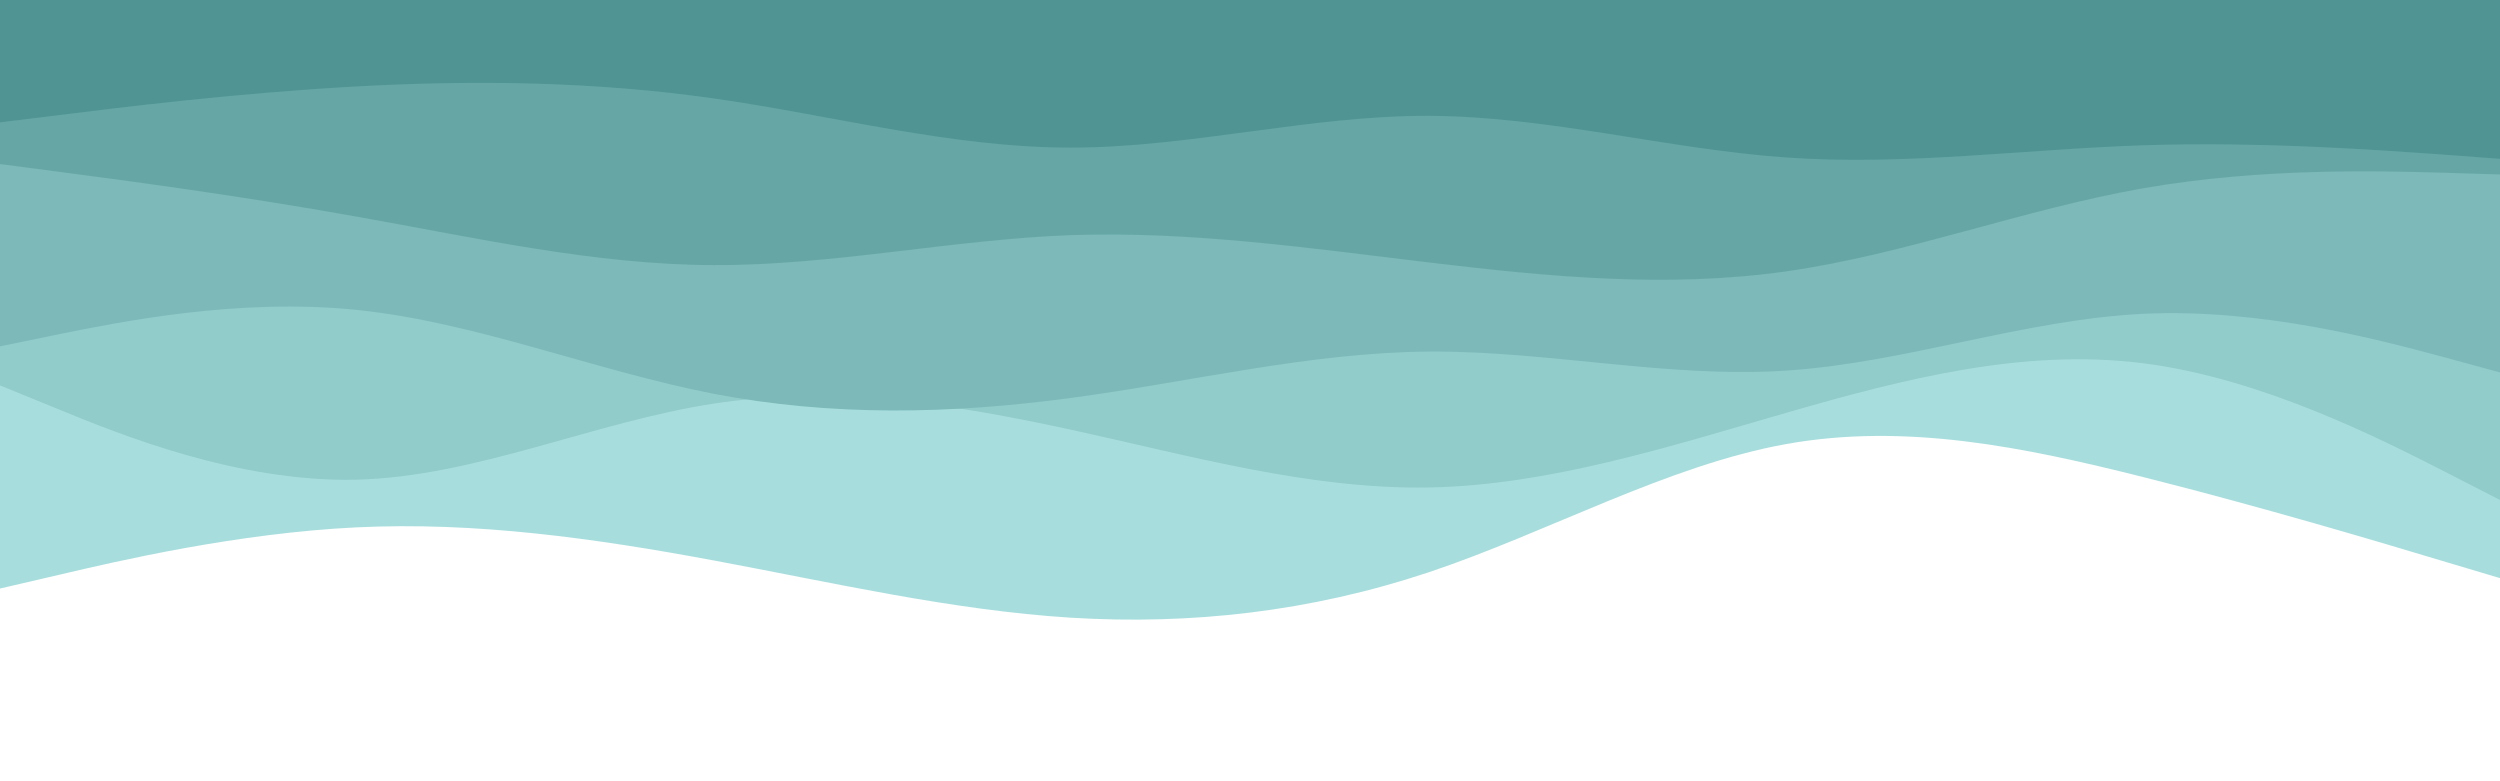 <svg id="visual" viewBox="0 0 960 300" width="960" height="300" xmlns="http://www.w3.org/2000/svg" xmlns:xlink="http://www.w3.org/1999/xlink" version="1.1"><rect x="0" y="0" width="960" height="300" fill="#ffffff"></rect><path d="M0 226L22.8 220.7C45.7 215.3 91.3 204.7 137 202.5C182.7 200.3 228.3 206.7 274 215.2C319.7 223.7 365.3 234.3 411.2 237.2C457 240 503 235 548.8 219.7C594.7 204.3 640.3 178.7 686 170.5C731.7 162.3 777.3 171.7 823 183.2C868.7 194.7 914.3 208.3 937.2 215.2L960 222L960 0L937.2 0C914.3 0 868.7 0 823 0C777.3 0 731.7 0 686 0C640.3 0 594.7 0 548.8 0C503 0 457 0 411.2 0C365.3 0 319.7 0 274 0C228.3 0 182.7 0 137 0C91.3 0 45.7 0 22.8 0L0 0Z" fill="#a7dedd"></path><path d="M0 148L22.8 157.3C45.7 166.7 91.3 185.3 137 184.2C182.7 183 228.3 162 274 155C319.7 148 365.3 155 411.2 165C457 175 503 188 548.8 187.2C594.7 186.3 640.3 171.7 686 158.5C731.7 145.3 777.3 133.7 823 139.5C868.7 145.3 914.3 168.7 937.2 180.3L960 192L960 0L937.2 0C914.3 0 868.7 0 823 0C777.3 0 731.7 0 686 0C640.3 0 594.7 0 548.8 0C503 0 457 0 411.2 0C365.3 0 319.7 0 274 0C228.3 0 182.7 0 137 0C91.3 0 45.7 0 22.8 0L0 0Z" fill="#91cbca"></path><path d="M0 133L22.8 128.3C45.7 123.7 91.3 114.3 137 119C182.7 123.7 228.3 142.3 274 151.2C319.7 160 365.3 159 411.2 152.8C457 146.7 503 135.3 548.8 135C594.7 134.7 640.3 145.3 686 142.3C731.7 139.3 777.3 122.7 823 120.5C868.7 118.3 914.3 130.7 937.2 136.8L960 143L960 0L937.2 0C914.3 0 868.7 0 823 0C777.3 0 731.7 0 686 0C640.3 0 594.7 0 548.8 0C503 0 457 0 411.2 0C365.3 0 319.7 0 274 0C228.3 0 182.7 0 137 0C91.3 0 45.7 0 22.8 0L0 0Z" fill="#7cb9b8"></path><path d="M0 63L22.8 66C45.7 69 91.3 75 137 83.2C182.7 91.3 228.3 101.7 274 101.8C319.7 102 365.3 92 411.2 90.3C457 88.7 503 95.3 548.8 100.8C594.7 106.3 640.3 110.7 686 104.2C731.7 97.7 777.3 80.3 823 72.3C868.7 64.3 914.3 65.7 937.2 66.3L960 67L960 0L937.2 0C914.3 0 868.7 0 823 0C777.3 0 731.7 0 686 0C640.3 0 594.7 0 548.8 0C503 0 457 0 411.2 0C365.3 0 319.7 0 274 0C228.3 0 182.7 0 137 0C91.3 0 45.7 0 22.8 0L0 0Z" fill="#66a7a6"></path><path d="M0 47L22.8 44.2C45.7 41.3 91.3 35.7 137 33.2C182.7 30.7 228.3 31.3 274 37.8C319.7 44.3 365.3 56.7 411.2 56.7C457 56.7 503 44.3 548.8 44.5C594.7 44.7 640.3 57.3 686 60.5C731.7 63.7 777.3 57.3 823 55.8C868.7 54.3 914.3 57.7 937.2 59.3L960 61L960 0L937.2 0C914.3 0 868.7 0 823 0C777.3 0 731.7 0 686 0C640.3 0 594.7 0 548.8 0C503 0 457 0 411.2 0C365.3 0 319.7 0 274 0C228.3 0 182.7 0 137 0C91.3 0 45.7 0 22.8 0L0 0Z" fill="#509594"></path></svg>